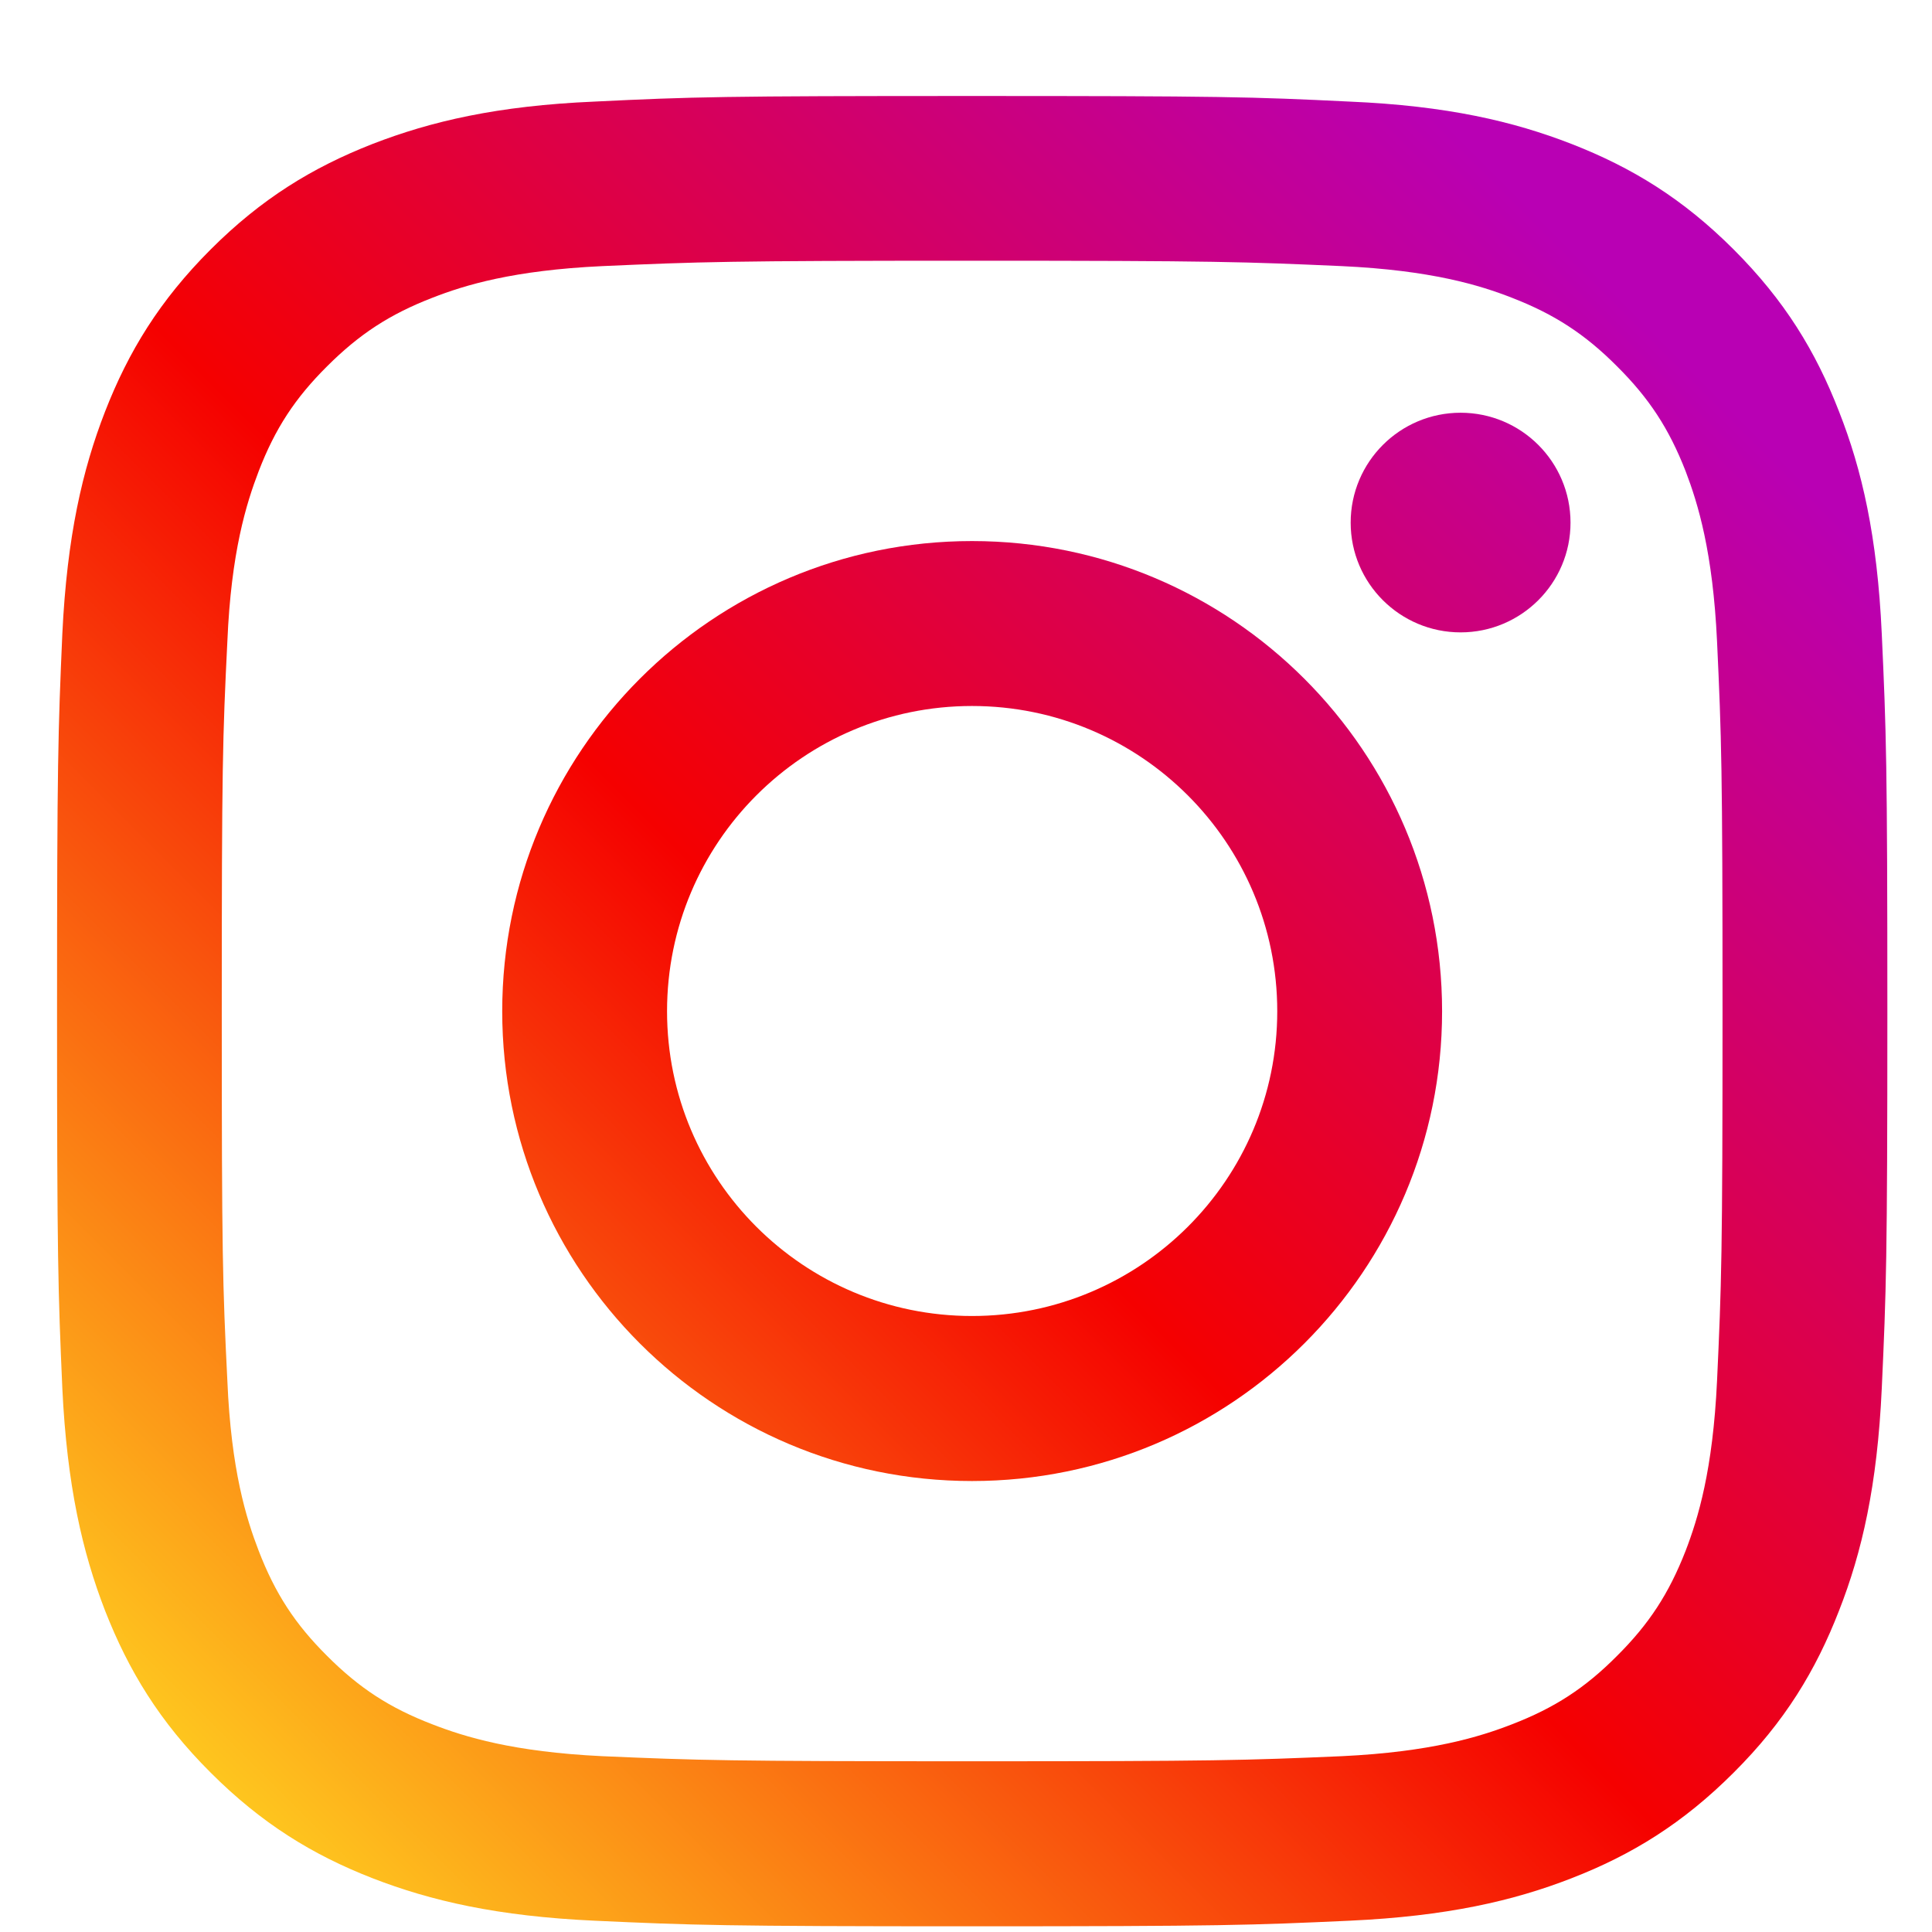 <svg width="19" height="19" viewBox="0 0 19 19" fill="none" xmlns="http://www.w3.org/2000/svg">
<path d="M15.445 5.14C15.445 4.542 14.96 4.059 14.364 4.059C13.768 4.059 13.283 4.542 13.283 5.14C13.283 5.736 13.768 6.219 14.364 6.219C14.96 6.219 15.445 5.736 15.445 5.14" fill="url(#paint0_linear_2179_2527)"/>
<path d="M16.886 13.58C16.845 14.458 16.699 14.934 16.577 15.251C16.413 15.671 16.218 15.971 15.901 16.286C15.588 16.601 15.288 16.796 14.868 16.958C14.551 17.081 14.073 17.229 13.195 17.271C12.246 17.312 11.965 17.321 9.559 17.321C7.156 17.321 6.872 17.312 5.924 17.271C5.046 17.229 4.57 17.081 4.253 16.958C3.831 16.796 3.533 16.601 3.218 16.286C2.901 15.971 2.706 15.671 2.544 15.251C2.422 14.934 2.273 14.458 2.236 13.58C2.189 12.632 2.181 12.346 2.181 9.945C2.181 7.539 2.189 7.256 2.236 6.307C2.273 5.43 2.422 4.953 2.544 4.634C2.706 4.214 2.901 3.916 3.218 3.601C3.533 3.287 3.831 3.091 4.253 2.928C4.57 2.804 5.046 2.658 5.924 2.617C6.872 2.575 7.156 2.564 9.559 2.564C11.965 2.564 12.246 2.575 13.195 2.617C14.073 2.658 14.551 2.804 14.868 2.928C15.288 3.091 15.588 3.287 15.901 3.601C16.218 3.916 16.413 4.214 16.577 4.634C16.699 4.953 16.845 5.43 16.886 6.307C16.93 7.256 16.94 7.539 16.94 9.945C16.94 12.346 16.93 12.632 16.886 13.58V13.58ZM18.506 6.233C18.462 5.274 18.311 4.619 18.086 4.048C17.857 3.456 17.551 2.955 17.049 2.453C16.55 1.954 16.048 1.647 15.456 1.416C14.883 1.193 14.23 1.04 13.271 0.999C12.311 0.952 12.005 0.944 9.559 0.944C7.116 0.944 6.808 0.952 5.848 0.999C4.891 1.04 4.238 1.193 3.663 1.416C3.073 1.647 2.571 1.954 2.072 2.453C1.57 2.955 1.264 3.456 1.033 4.048C0.811 4.619 0.659 5.274 0.613 6.233C0.571 7.193 0.561 7.5 0.561 9.945C0.561 12.388 0.571 12.695 0.613 13.654C0.659 14.611 0.811 15.266 1.033 15.839C1.264 16.429 1.57 16.933 2.072 17.433C2.571 17.932 3.073 18.241 3.663 18.471C4.238 18.694 4.891 18.845 5.848 18.889C6.808 18.933 7.116 18.944 9.559 18.944C12.005 18.944 12.311 18.933 13.271 18.889C14.23 18.845 14.883 18.694 15.456 18.471C16.048 18.241 16.55 17.932 17.049 17.433C17.551 16.933 17.857 16.429 18.086 15.839C18.311 15.266 18.462 14.611 18.506 13.654C18.55 12.695 18.561 12.388 18.561 9.945C18.561 7.5 18.55 7.193 18.506 6.233V6.233Z" fill="url(#paint1_linear_2179_2527)"/>
<path d="M9.559 12.942C7.903 12.942 6.56 11.601 6.56 9.945C6.56 8.286 7.903 6.943 9.559 6.943C11.216 6.943 12.561 8.286 12.561 9.945C12.561 11.601 11.216 12.942 9.559 12.942V12.942ZM9.559 5.321C7.007 5.321 4.939 7.392 4.939 9.945C4.939 12.495 7.007 14.565 9.559 14.565C12.112 14.565 14.182 12.495 14.182 9.945C14.182 7.392 12.112 5.321 9.559 5.321Z" fill="url(#paint2_linear_2179_2527)"/>
<defs>
<linearGradient id="paint0_linear_2179_2527" x1="0.723" y1="18.758" x2="17.061" y2="2.419" gradientUnits="userSpaceOnUse">
<stop stop-color="#FFD521"/>
<stop offset="0.05" stop-color="#FFD521"/>
<stop offset="0.501" stop-color="#F50000"/>
<stop offset="0.95" stop-color="#B900B4"/>
<stop offset="0.95" stop-color="#B900B4"/>
<stop offset="1" stop-color="#B900B4"/>
</linearGradient>
<linearGradient id="paint1_linear_2179_2527" x1="0.723" y1="18.78" x2="17.075" y2="2.428" gradientUnits="userSpaceOnUse">
<stop stop-color="#FFD521"/>
<stop offset="0.05" stop-color="#FFD521"/>
<stop offset="0.501" stop-color="#F50000"/>
<stop offset="0.95" stop-color="#B900B4"/>
<stop offset="0.95" stop-color="#B900B4"/>
<stop offset="1" stop-color="#B900B4"/>
</linearGradient>
<linearGradient id="paint2_linear_2179_2527" x1="0.727" y1="18.781" x2="17.075" y2="2.433" gradientUnits="userSpaceOnUse">
<stop stop-color="#FFD521"/>
<stop offset="0.05" stop-color="#FFD521"/>
<stop offset="0.501" stop-color="#F50000"/>
<stop offset="0.95" stop-color="#B900B4"/>
<stop offset="0.95" stop-color="#B900B4"/>
<stop offset="1" stop-color="#B900B4"/>
</linearGradient>
</defs>
</svg>
